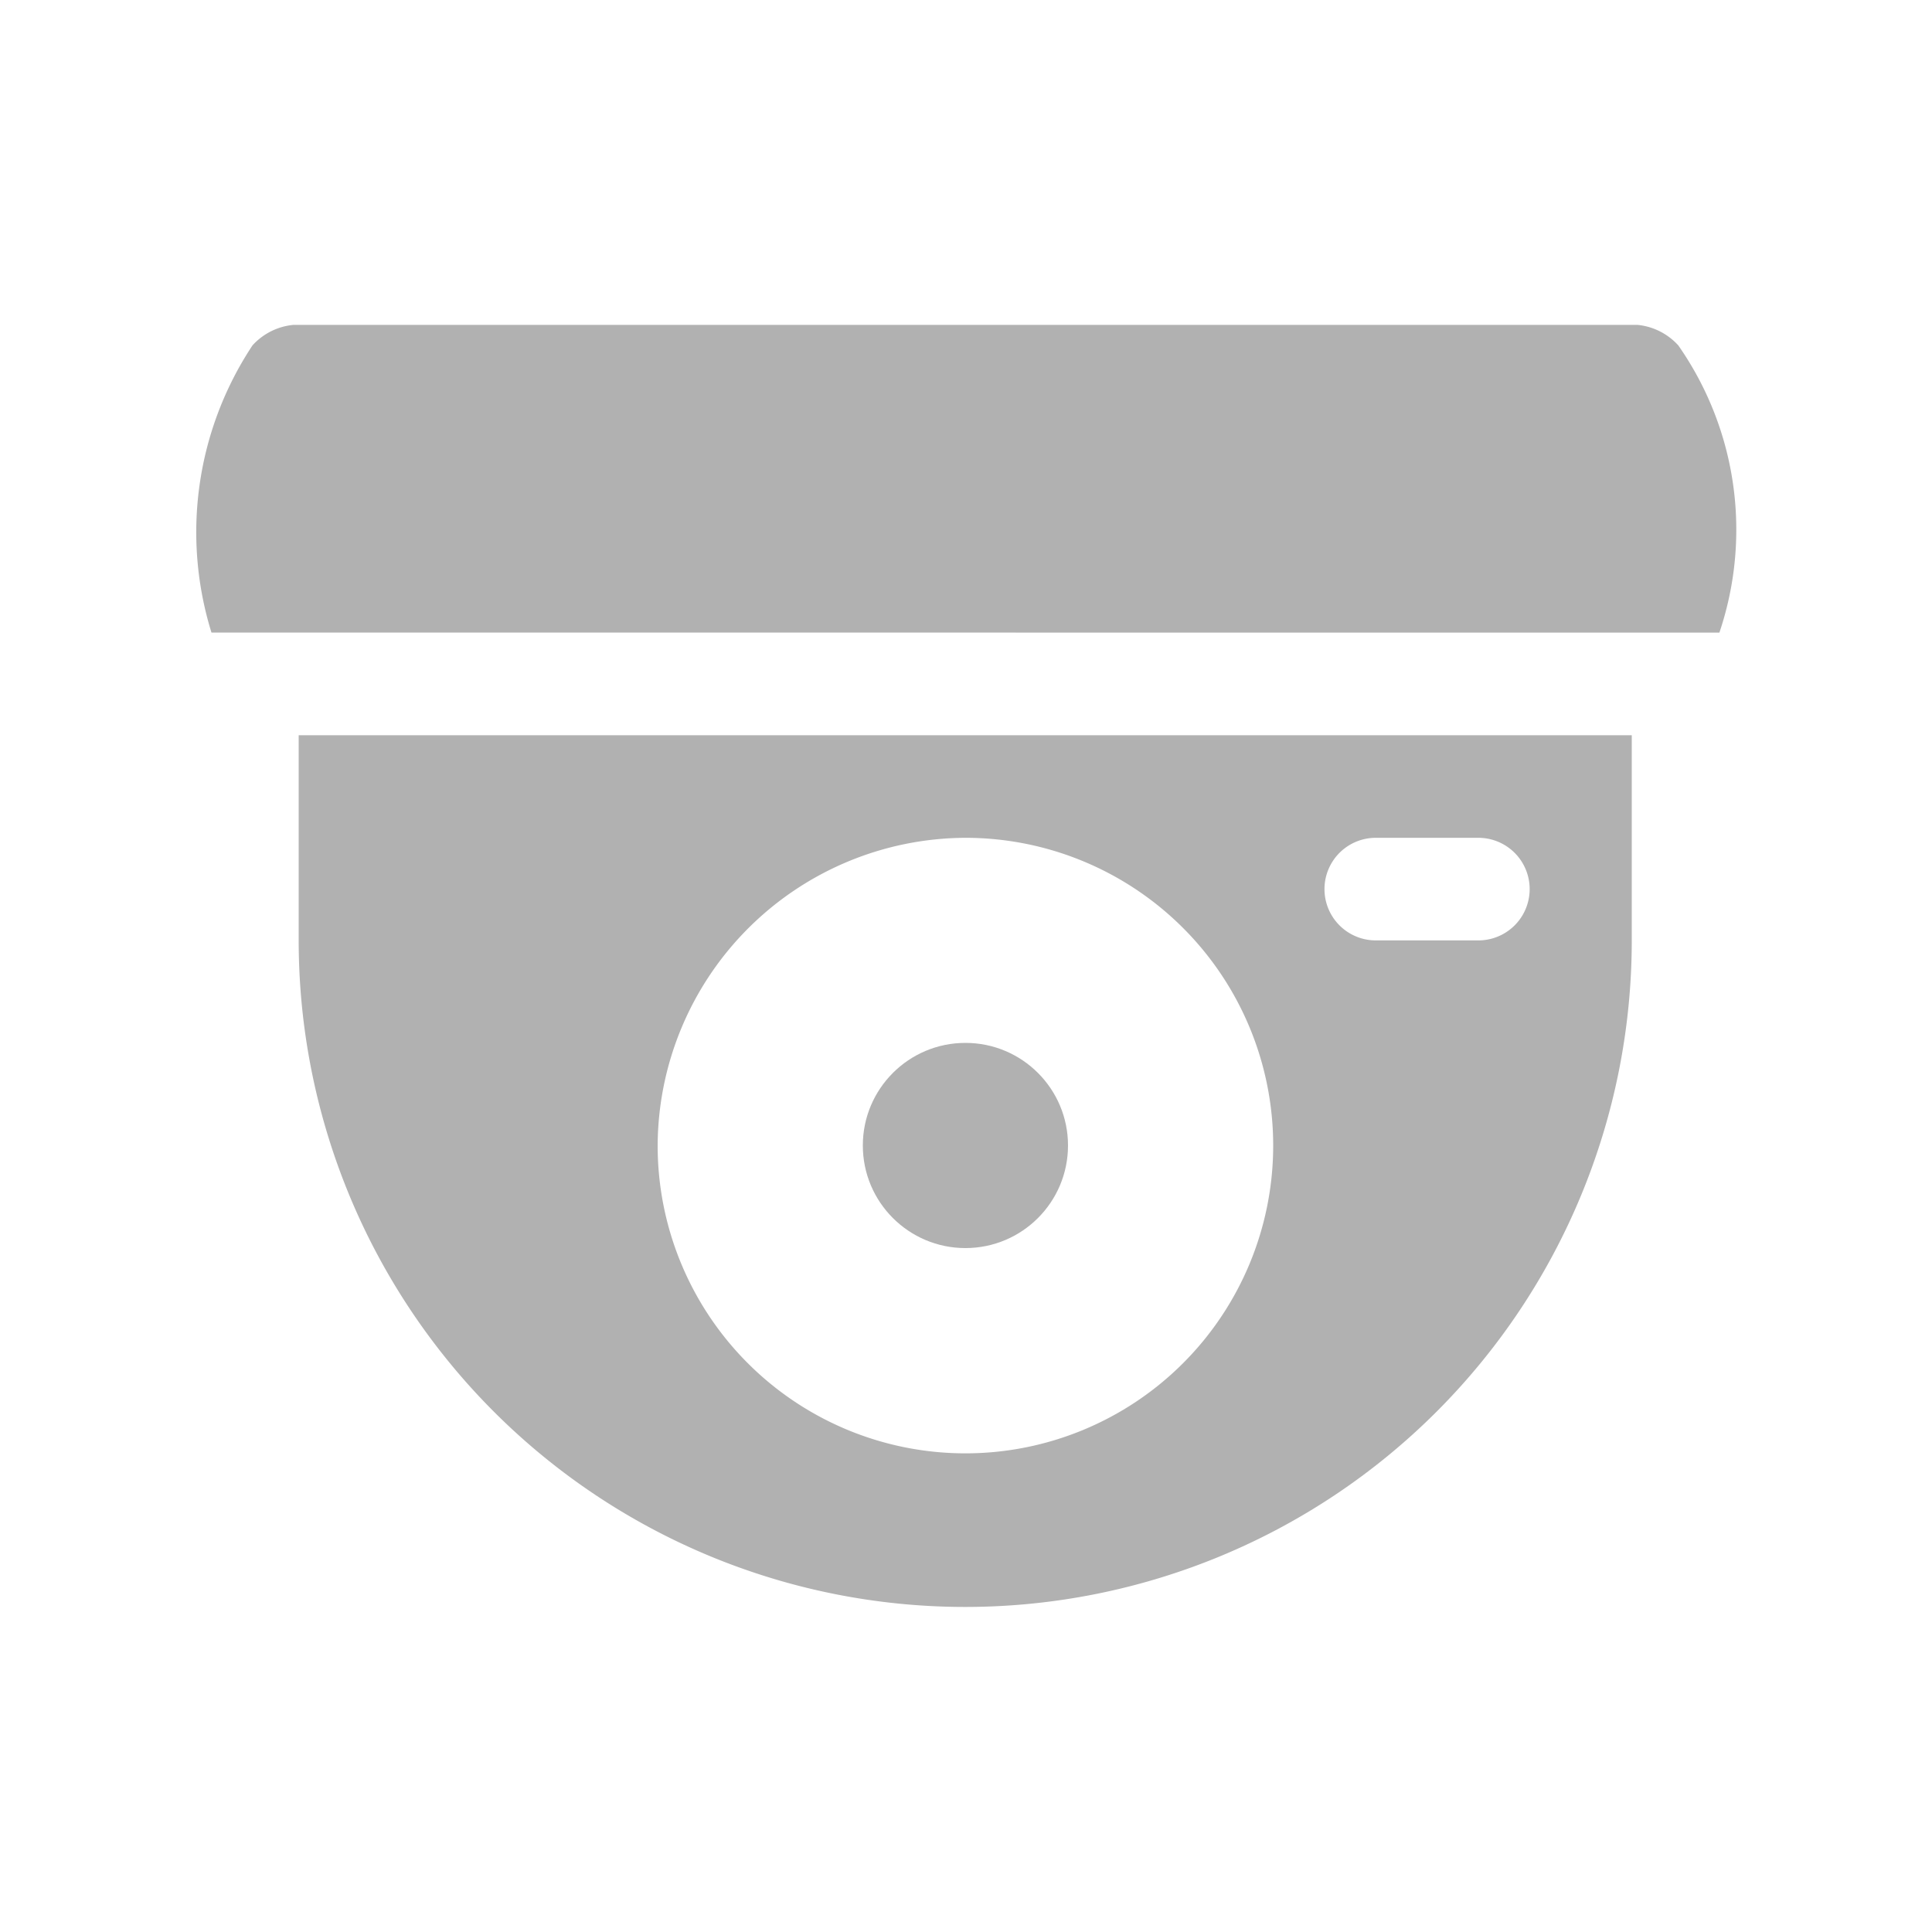 <svg xmlns="http://www.w3.org/2000/svg" xmlns:xlink="http://www.w3.org/1999/xlink" width="20" height="20" viewBox="0 0 20 20"><defs><style>.a,.c{fill:#b1b1b1;}.a{stroke:#707070;}.b{clip-path:url(#a);}</style><clipPath id="a"><rect class="a" width="20" height="20"/></clipPath></defs><g class="b"><g transform="translate(1.032 -0.637)"><circle class="c" cx="1.062" cy="1.062" r="1.062" transform="translate(7.9 11.433)"/><g transform="translate(0.996 4)"><path class="c" d="M16.767,7.186a3.331,3.331,0,0,0-.425-2.973A.655.655,0,0,0,15.918,4H2.007a.655.655,0,0,0-.425.212,3.505,3.505,0,0,0-.425,2.973Z" transform="translate(-0.996 -4)"/><path class="c" d="M3,14.124a6.9,6.9,0,1,0,13.8,0V12H3Zm11.15-1.062h1.062a.531.531,0,0,1,0,1.062H14.15a.531.531,0,1,1,0-1.062Zm-4.248,0a3.186,3.186,0,1,1-3.186,3.186A3.2,3.2,0,0,1,9.9,13.062Z" transform="translate(-1.936 -7.752)"/></g></g></g></svg>
